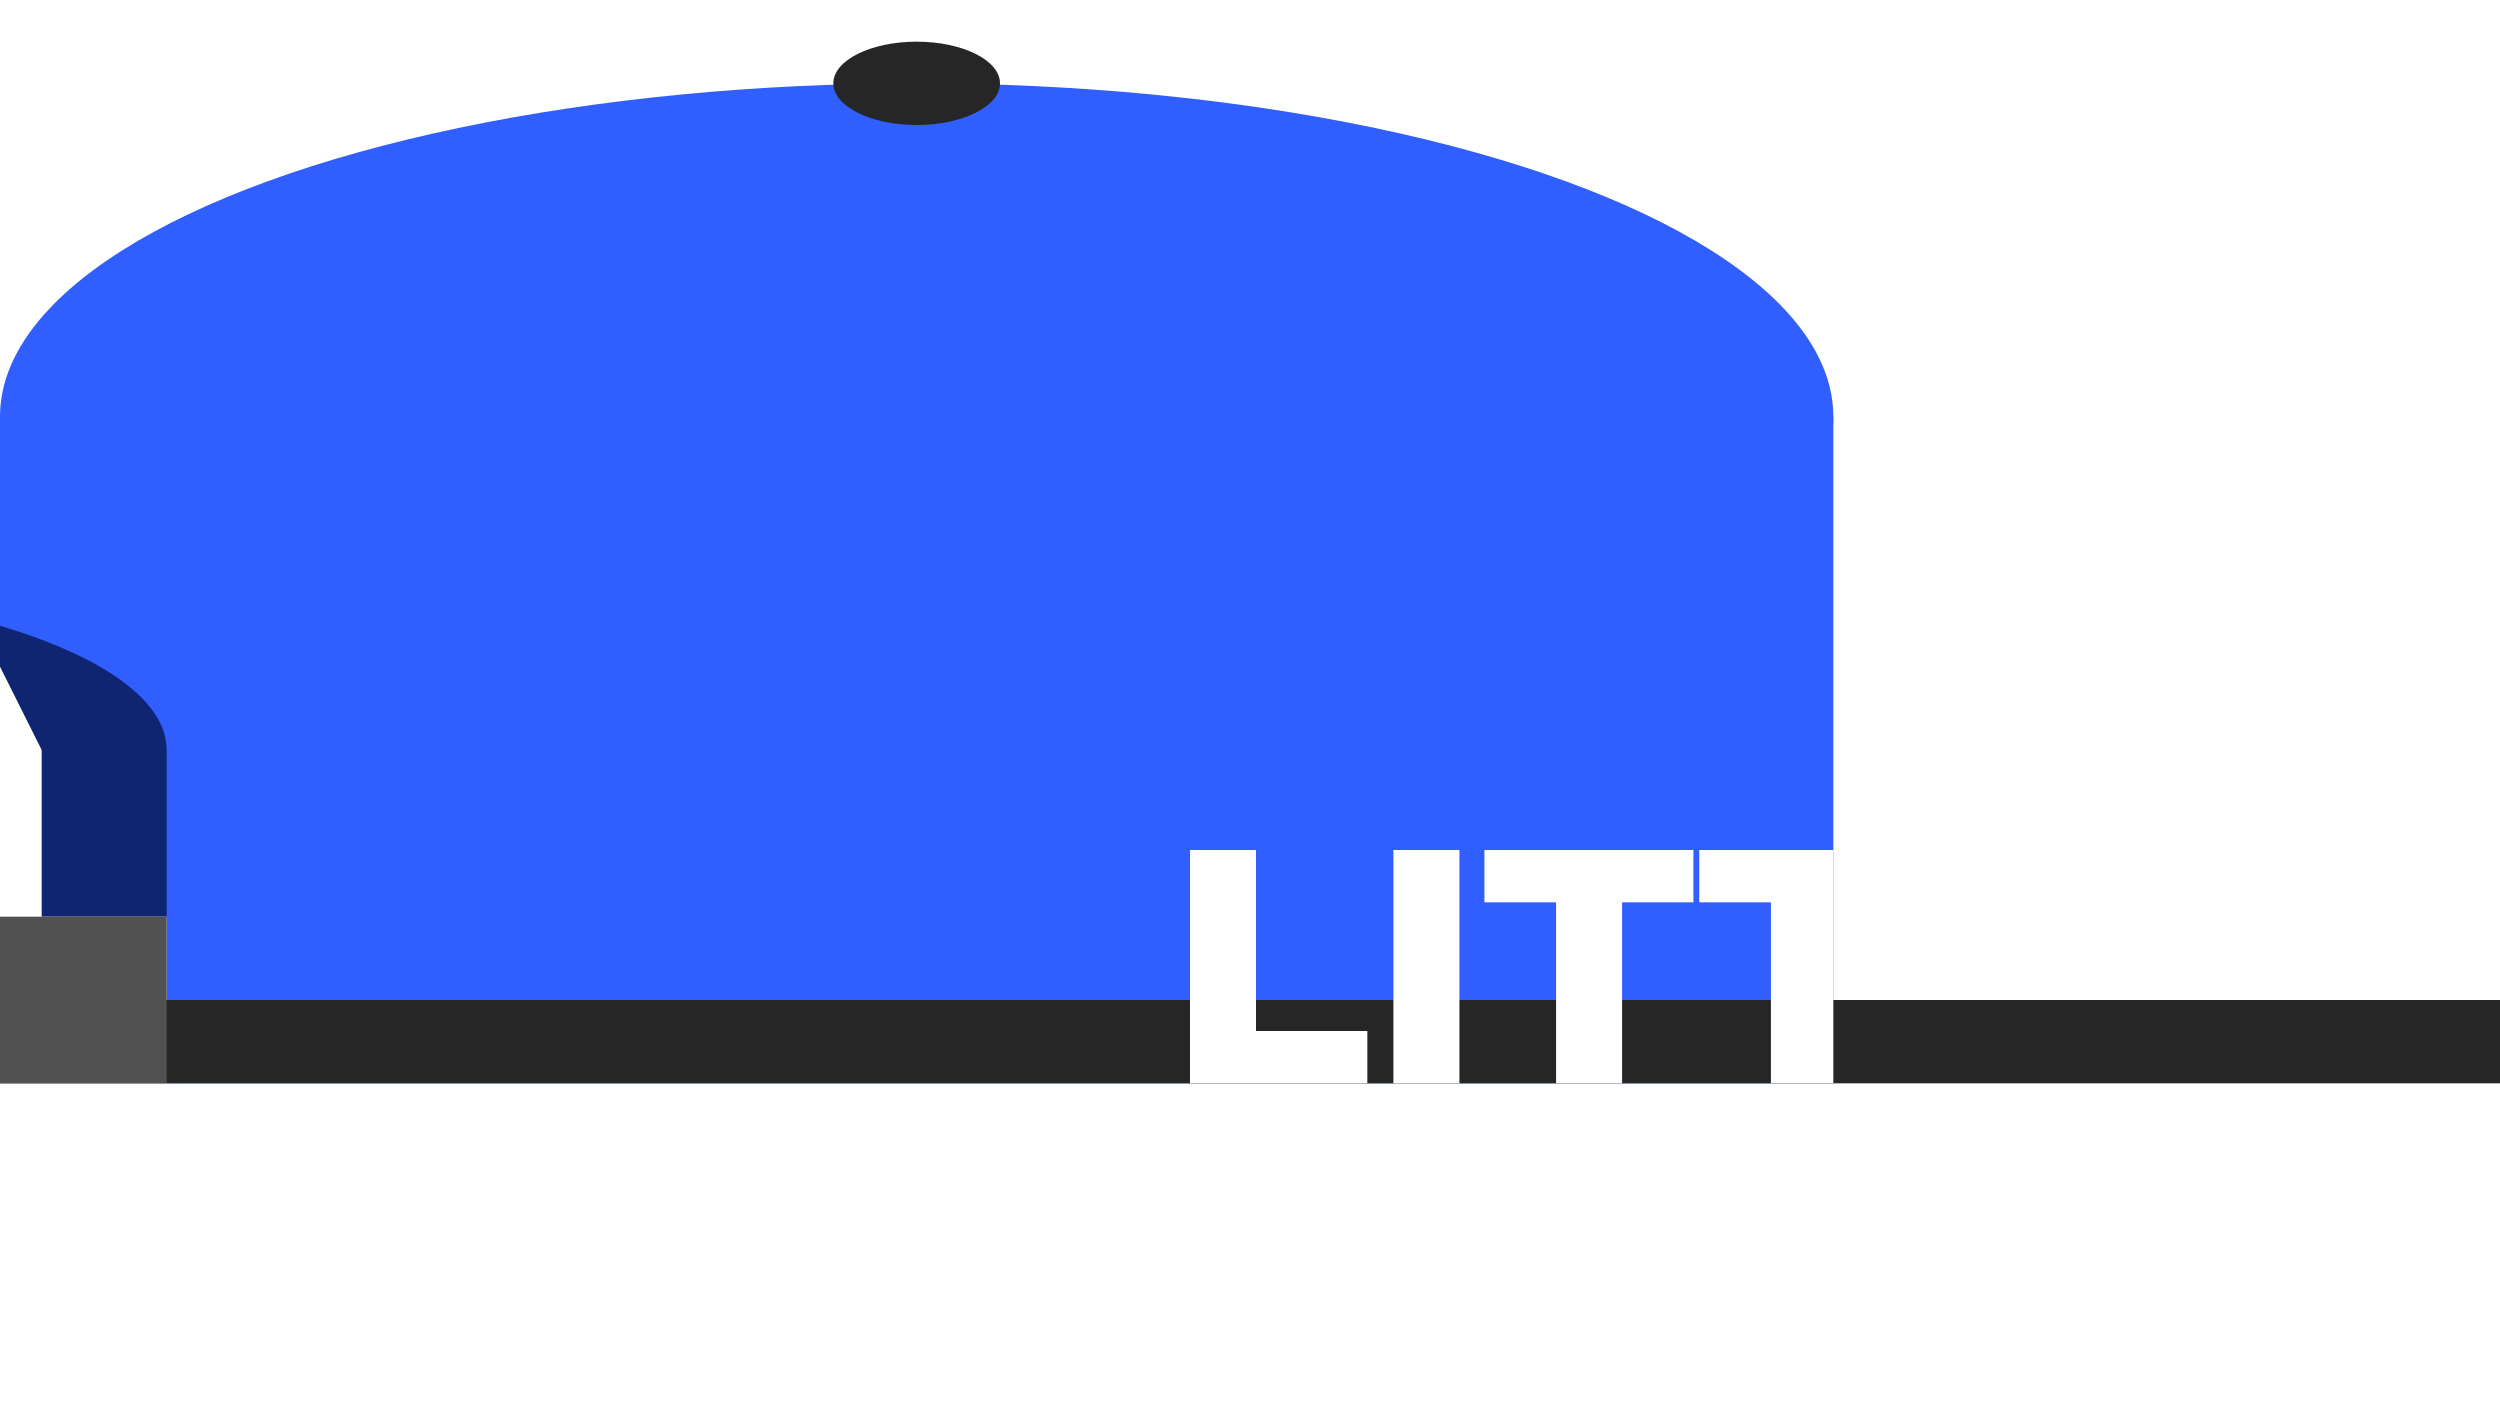 <svg width="30" height="17" viewBox="0 0 30 17" fill="none" xmlns="http://www.w3.org/2000/svg">
<path d="M0 7H4V11H0.5V10V9L0 8V7Z" fill="#0F2572"/>
<path fill-rule="evenodd" clip-rule="evenodd" d="M0 5H22V13H2V9C2 8.408 1.228 7.875 0 7.509V5Z" fill="#305EFF"/>
<path d="M0 12H30V13H0V12Z" fill="#262626"/>
<ellipse cx="11" cy="5" rx="11" ry="4" fill="#305EFF"/>
<path d="M12 1C12 1.276 11.552 1.5 11 1.5C10.448 1.5 10 1.276 10 1C10 0.724 10.448 0.5 11 0.5C11.552 0.5 12 0.724 12 1Z" fill="#262626"/>
<rect y="11" width="2" height="2" fill="#515151"/>
<g filter="url(#filter0_d_952_377)">
<path fill-rule="evenodd" clip-rule="evenodd" d="M22 6.2H20.391V6.828H21.251V9H22V6.2ZM14.28 6.2V9H16.408V8.372H15.072V6.2H14.28ZM16.721 6.2V9H17.513V6.2H16.721ZM18.673 6.828V9H19.465V6.828H20.321V6.2H17.813V6.828H18.673Z" fill="white"/>
</g>
<defs>
<filter id="filter0_d_952_377" x="10.28" y="6.2" width="15.72" height="10.8" filterUnits="userSpaceOnUse" color-interpolation-filters="sRGB">
<feFlood flood-opacity="0" result="BackgroundImageFix"/>
<feColorMatrix in="SourceAlpha" type="matrix" values="0 0 0 0 0 0 0 0 0 0 0 0 0 0 0 0 0 0 127 0" result="hardAlpha"/>
<feOffset dy="4"/>
<feGaussianBlur stdDeviation="2"/>
<feComposite in2="hardAlpha" operator="out"/>
<feColorMatrix type="matrix" values="0 0 0 0 0 0 0 0 0 0 0 0 0 0 0 0 0 0 0.25 0"/>
<feBlend mode="normal" in2="BackgroundImageFix" result="effect1_dropShadow_952_377"/>
<feBlend mode="normal" in="SourceGraphic" in2="effect1_dropShadow_952_377" result="shape"/>
</filter>
</defs>
</svg>
